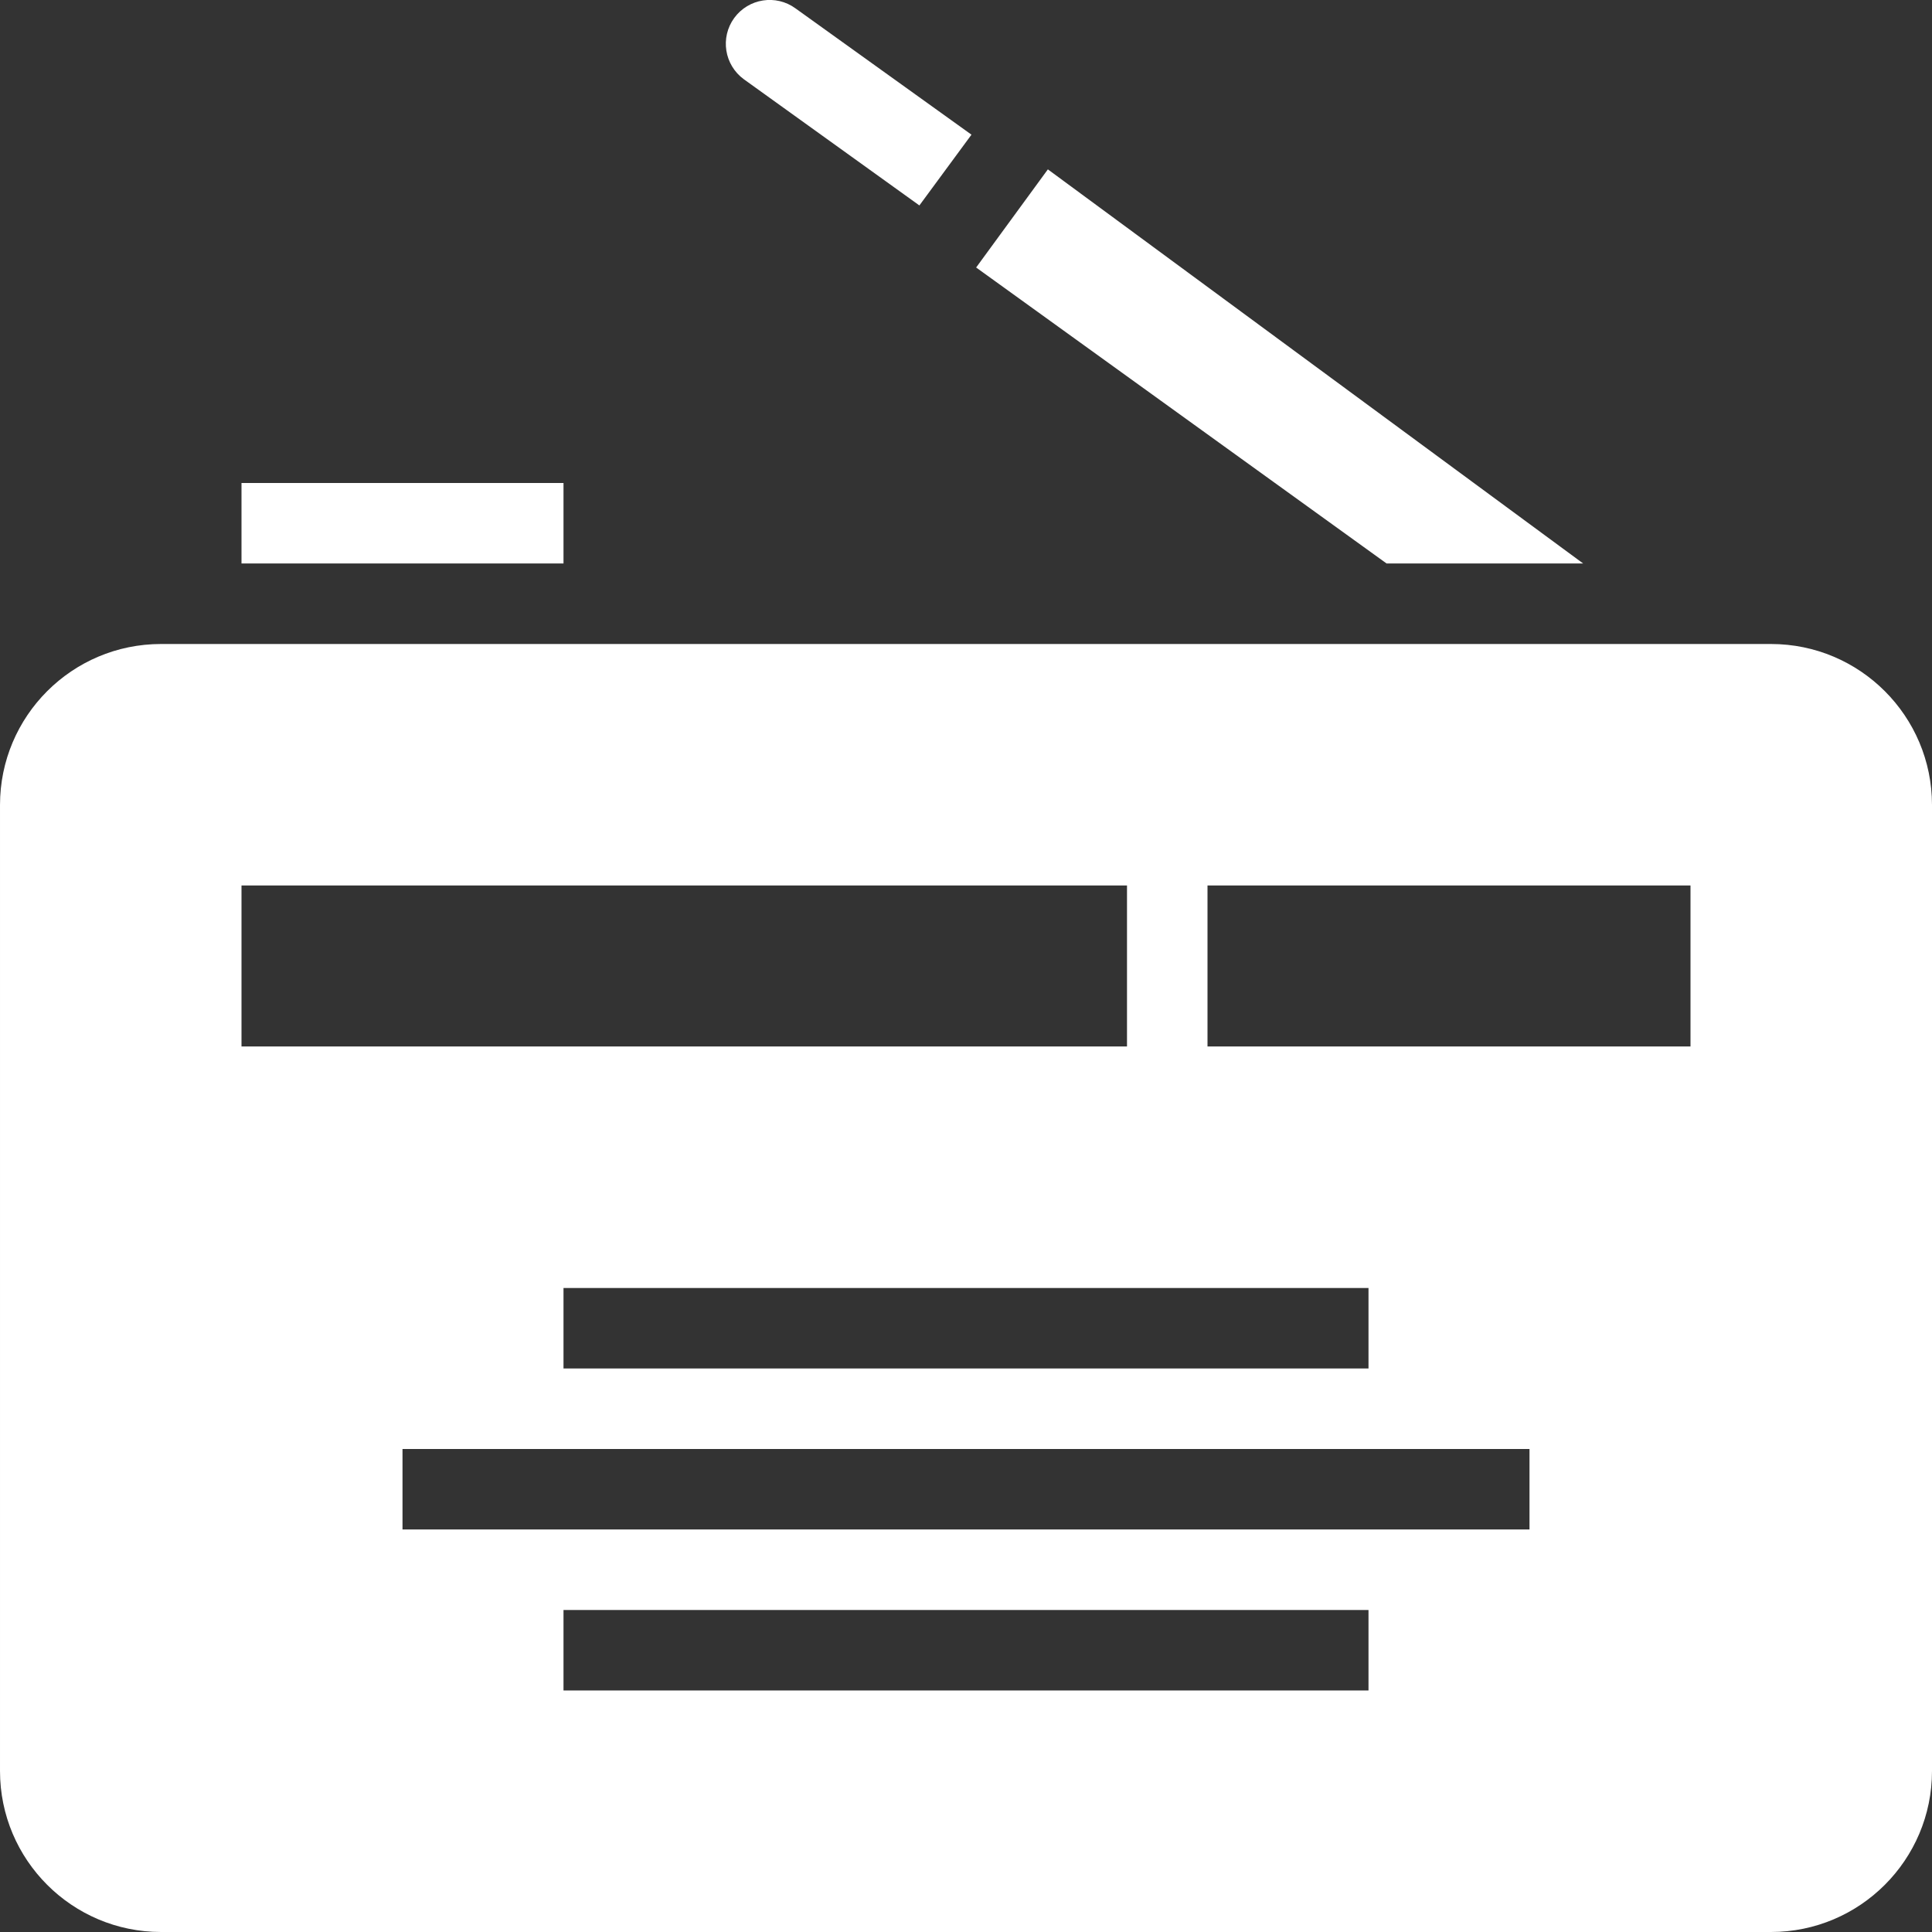<svg xmlns="http://www.w3.org/2000/svg" width="24" height="24" viewBox="0 0 24 24" fill="#ffffff"><rect x="0" y="0" width="24" height="24" fill="#333333" stroke="none"/><path d="M22 8h-20c-1.104 0-2 .896-2 2v12c0 1.104.896 2 2 2h20c1.104 0 2-.896 2-2v-12c0-1.104-.896-2-2-2zm-19 3h11v2h-11v-2zm14 5v1h-10v-1h10zm0 5h-10v-1h10v1zm2-2h-14v-1h14v1zm2-6h-6v-2h6v2zm-14-6h-4v-1h4v1zm4.421-4.448l-2.18-1.567c-.244-.178-.297-.519-.12-.762.178-.243.518-.296.761-.119l2.186 1.569-.647.879zm8.246 4.448h-2.442l-5.099-3.677.891-1.219 6.65 4.896z"/></svg>